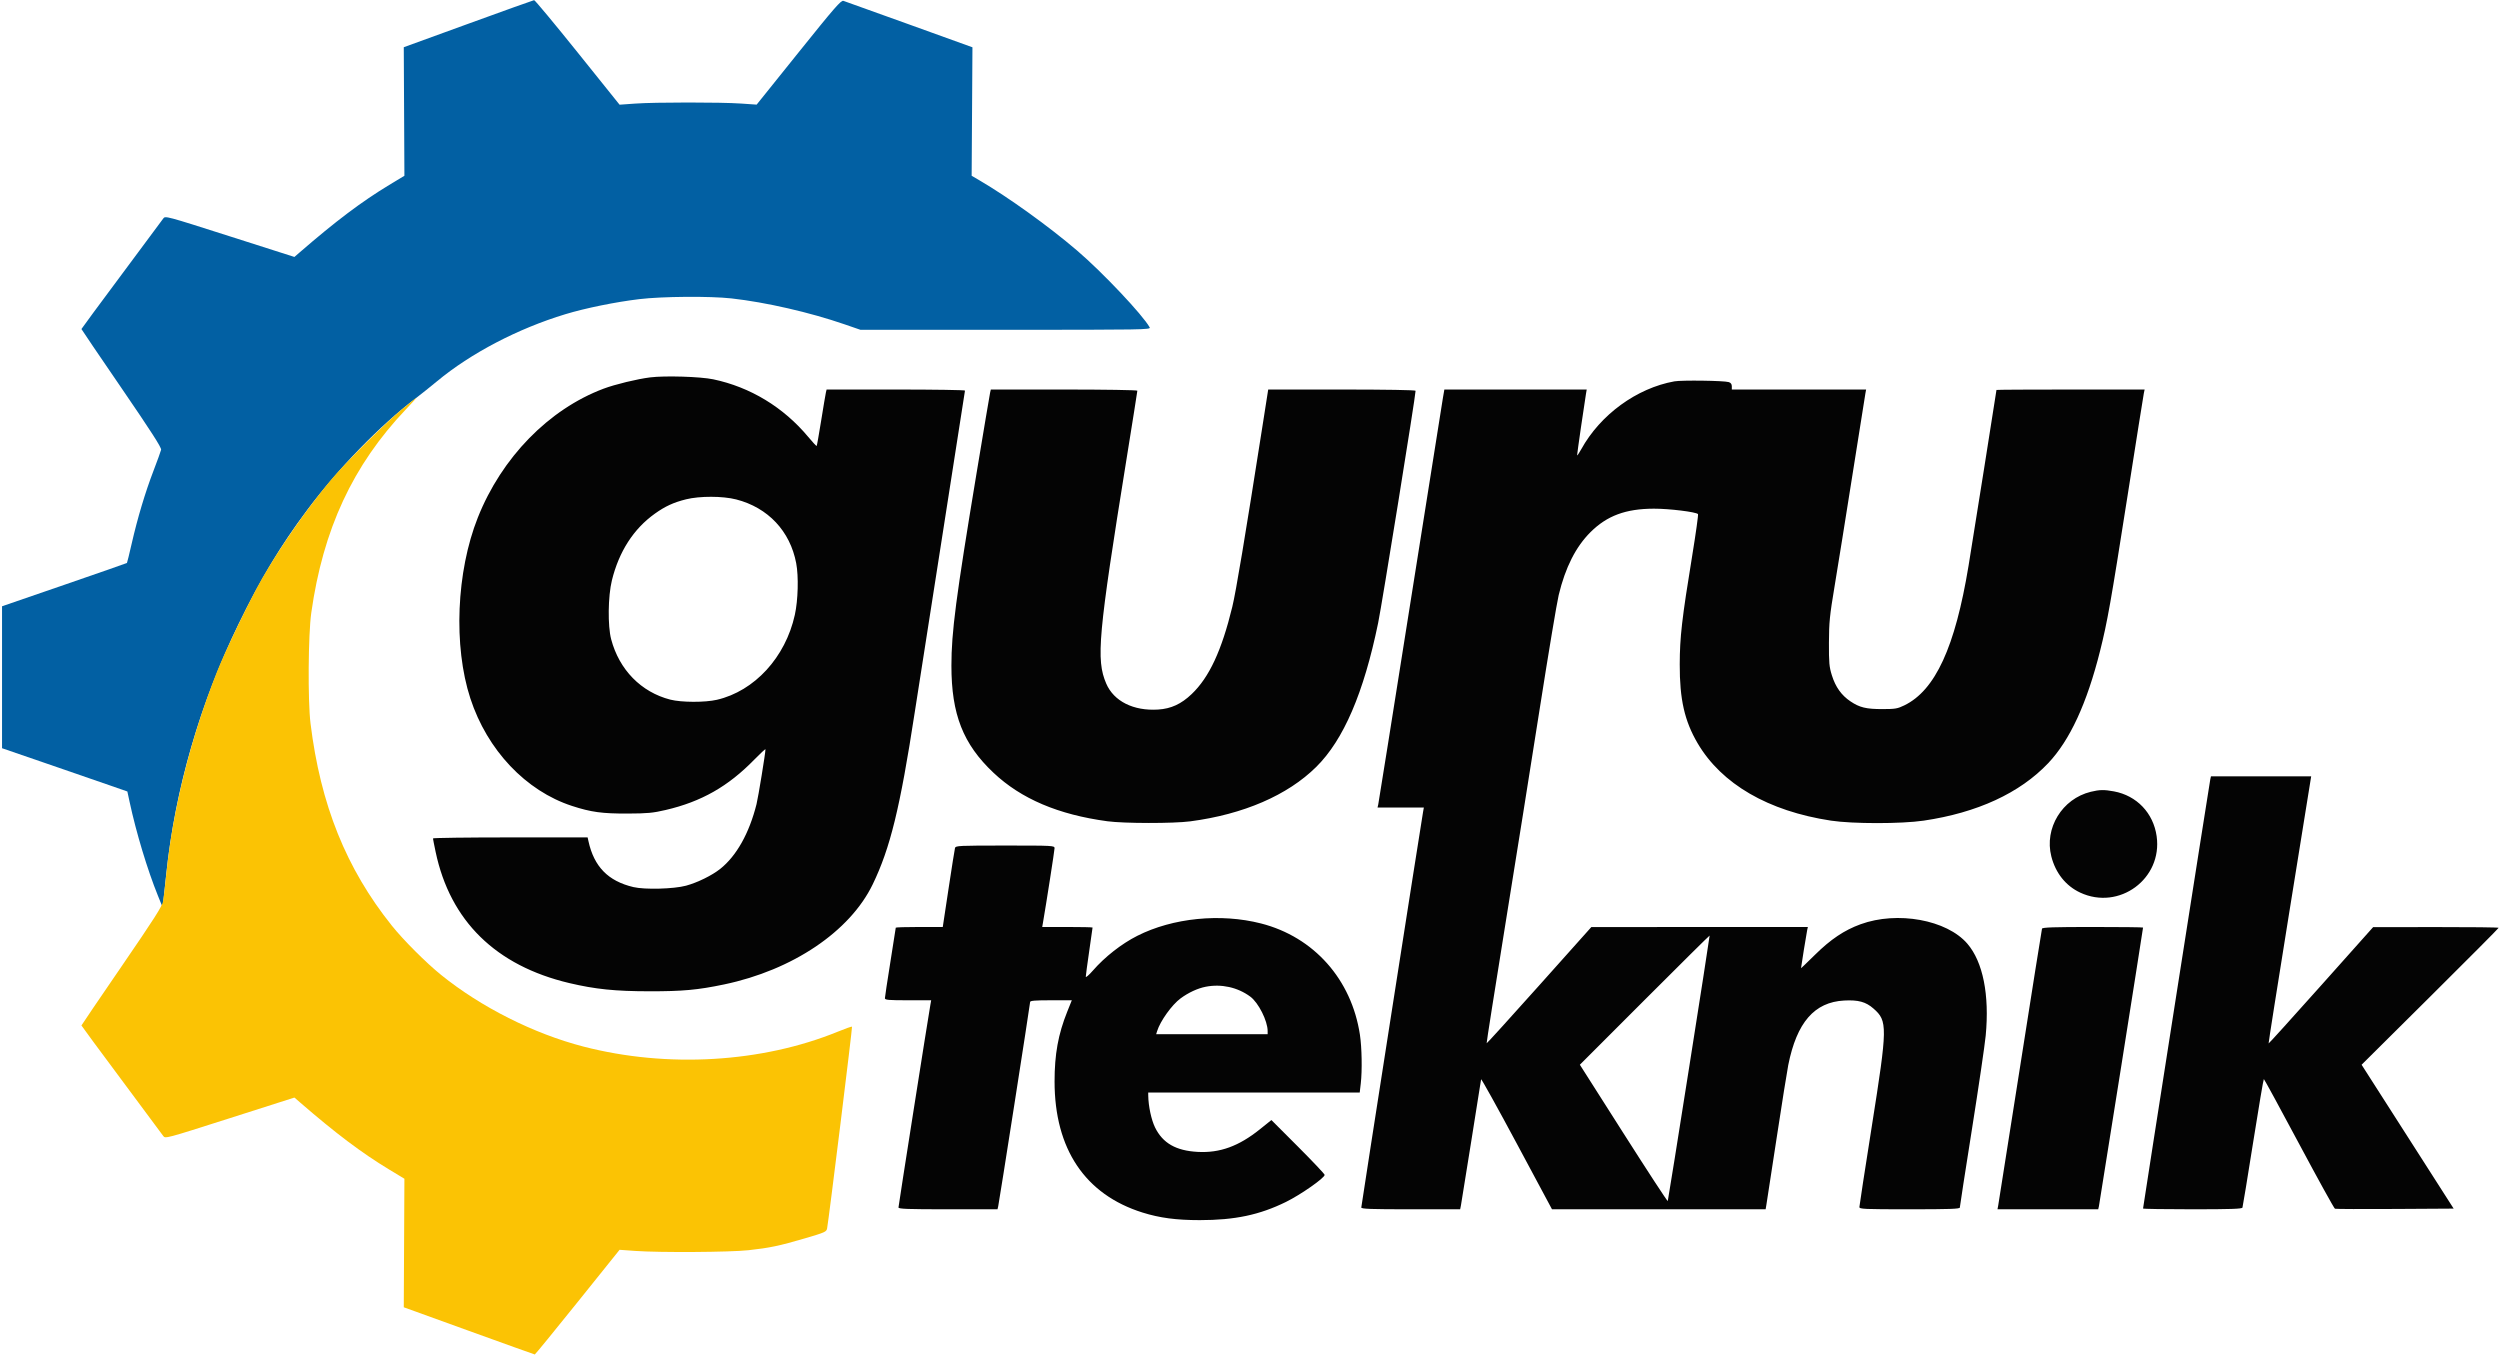 <svg xmlns="http://www.w3.org/2000/svg" width="1842" height="998" viewBox="0 0 1842 998" version="1.1"><path d="M 345 17.512 L 297.500 34.795 297.735 82.147 L 297.969 129.500 286.728 136.298 C 266.526 148.514, 247.367 162.945, 220.862 185.910 L 216.926 189.320 169.332 174.124 C 121.809 158.952, 121.736 158.932, 120.250 161.054 C 119.431 162.223, 105.540 180.927, 89.381 202.618 C 73.221 224.310, 60 242.230, 60 242.440 C 60 242.651, 73.316 262.274, 89.590 286.048 C 111.402 317.910, 119.055 329.829, 118.702 331.386 C 118.439 332.549, 115.937 339.460, 113.142 346.744 C 107.017 362.710, 101.353 381.613, 97.035 400.499 C 95.275 408.199, 93.697 414.636, 93.528 414.805 C 93.360 414.974, 72.584 422.220, 47.361 430.907 L 1.500 446.702 1.500 498.994 L 1.500 551.286 34.500 562.637 C 52.650 568.880, 73.426 576.053, 80.668 578.578 L 93.837 583.168 95.487 590.834 C 100.384 613.577, 108.621 640.859, 116.367 659.991 L 119.805 668.483 120.351 663.991 C 120.651 661.521, 121.616 652.525, 122.496 644 C 128.910 581.837, 147.356 518.135, 175.922 459.500 C 191.974 426.552, 207.099 401.440, 226.387 375.717 C 249.659 344.679, 279.886 313.557, 306.221 293.519 C 310.224 290.473, 317.325 284.804, 322 280.922 C 346.885 260.260, 381.666 242.080, 416.520 231.515 C 431.316 227.030, 453.390 222.532, 471.035 220.405 C 487.786 218.387, 523.271 218.110, 539 219.876 C 564.359 222.722, 596.599 230.111, 622.239 238.952 L 633.979 243 741.024 243 C 842.674 243, 848.022 242.912, 847.104 241.250 C 842.044 232.089, 812.304 200.600, 793.639 184.641 C 772.609 166.660, 743.139 145.461, 721.706 132.897 L 715.912 129.500 716.206 82.174 L 716.500 34.849 670 18.065 C 644.425 8.834, 622.575 0.991, 621.444 0.635 C 619.683 0.081, 614.965 5.500, 588.444 38.536 L 557.500 77.084 546 76.292 C 530.962 75.256, 482.652 75.275, 468 76.322 L 456.500 77.143 425.541 38.572 C 408.513 17.357, 394.113 0.052, 393.541 0.115 C 392.968 0.178, 371.125 8.007, 345 17.512" stroke="none" fill="#0260a3" fill-rule="evenodd"/><path d="M 296 301.707 C 282.763 312.669, 254.002 341.372, 243.101 354.500 C 225.237 376.013, 206.631 402.733, 192.965 426.500 C 183.999 442.094, 166.196 478.991, 159.672 495.500 C 140.344 544.416, 127.336 596.423, 122.529 644 C 121.668 652.525, 120.612 661.525, 120.183 664 C 119.550 667.646, 113.768 676.721, 89.701 711.839 C 73.366 735.675, 60 755.349, 60 755.560 C 60 755.770, 73.221 773.690, 89.381 795.382 C 105.540 817.073, 119.431 835.777, 120.250 836.946 C 121.736 839.068, 121.809 839.048, 169.332 823.876 L 216.926 808.680 220.862 812.090 C 247.367 835.055, 266.526 849.486, 286.728 861.702 L 297.969 868.500 297.735 915.850 L 297.500 963.201 345.500 980.572 C 371.900 990.127, 393.743 997.957, 394.041 997.972 C 394.338 997.987, 408.513 980.643, 425.541 959.428 L 456.500 920.857 468 921.678 C 486.108 922.972, 537.943 922.648, 551.500 921.156 C 567.182 919.431, 574.256 917.941, 593.196 912.377 C 607.825 908.079, 608.927 907.587, 609.406 905.133 C 610.578 899.114, 628.156 756.823, 627.774 756.441 C 627.545 756.211, 622.889 757.851, 617.429 760.084 C 561.356 783.014, 491.662 787.110, 429.861 771.106 C 393.294 761.637, 354.468 742.097, 325.052 718.359 C 314.007 709.446, 297.231 692.670, 288.694 682 C 255.041 639.936, 236.163 592.981, 228.791 533 C 226.744 516.352, 227.081 467.583, 229.353 451.500 C 238.046 389.973, 259.903 342.927, 298.926 301.750 C 303.486 296.938, 307.056 293.003, 306.859 293.006 C 306.661 293.009, 301.775 296.925, 296 301.707" stroke="none" fill="#fbc304" fill-rule="evenodd"/><path d="M 479.090 278.051 C 469.431 279.259, 453.161 283.204, 444.690 286.392 C 404.296 301.597, 369.617 337.152, 352.050 381.374 C 336.230 421.200, 333.967 475.997, 346.552 514.565 C 358.985 552.670, 387.417 582.739, 421.500 593.827 C 435.520 598.389, 443.690 599.505, 462.500 599.430 C 477.085 599.372, 481.063 598.997, 490.500 596.791 C 516.797 590.644, 536.487 579.452, 555.750 559.703 C 560.288 555.051, 564 551.624, 564 552.088 C 564 554.791, 558.668 587.483, 557.409 592.500 C 552.026 613.948, 542.648 630.667, 530.646 640.209 C 524.572 645.038, 513.891 650.287, 505.500 652.567 C 496.497 655.013, 475.145 655.590, 466.741 653.614 C 448.112 649.234, 437.694 638.600, 433.564 619.750 L 432.962 617 375.981 617 C 344.641 617, 319.007 617.337, 319.016 617.750 C 319.024 618.163, 319.908 622.651, 320.979 627.725 C 331.710 678.563, 365.316 711.517, 419.500 724.337 C 438.568 728.849, 453.280 730.356, 478.500 730.382 C 503.036 730.407, 514.136 729.388, 533.500 725.334 C 583.961 714.769, 626.166 686.360, 642.984 651.638 C 655.926 624.919, 663.149 595.383, 673.956 525 C 676.701 507.125, 686.158 446.614, 694.973 390.532 C 703.788 334.450, 711 288.212, 711 287.782 C 711 287.352, 688.059 287, 660.019 287 L 609.038 287 608.512 289.250 C 608.223 290.488, 606.659 299.767, 605.038 309.872 C 603.416 319.976, 601.928 328.405, 601.730 328.603 C 601.532 328.801, 598.736 325.800, 595.515 321.934 C 577.289 300.053, 552.782 285.192, 525.500 279.475 C 516.045 277.494, 489.953 276.693, 479.090 278.051 M 1233.660 280.986 C 1205.904 285.996, 1179.096 305.547, 1165.059 331.016 C 1163.396 334.032, 1162.028 335.991, 1162.018 335.369 C 1162.001 334.279, 1167.403 296.881, 1168.535 290.250 L 1169.091 287 1116.648 287 L 1064.205 287 1063.129 293.250 C 1062.537 296.688, 1051.695 364.975, 1039.034 445 C 1026.374 525.025, 1015.779 591.513, 1015.489 592.750 L 1014.962 595 1032.026 595 L 1049.091 595 1048.511 598.250 C 1047.047 606.449, 1003 888.502, 1003 889.674 C 1003 890.751, 1009.837 891, 1039.421 891 L 1075.841 891 1076.401 888.250 C 1076.708 886.737, 1080.128 865.475, 1083.999 841 C 1087.871 816.525, 1091.143 795.930, 1091.269 795.234 C 1091.396 794.537, 1103.200 815.795, 1117.500 842.473 L 1143.500 890.979 1222.205 890.989 L 1300.909 891 1301.466 887.750 C 1301.772 885.962, 1305.173 863.800, 1309.025 838.500 C 1312.876 813.200, 1316.730 788.992, 1317.589 784.704 C 1323.877 753.309, 1336.825 738.369, 1358.764 737.191 C 1369.210 736.631, 1374.751 738.148, 1380.395 743.116 C 1390.849 752.318, 1390.791 756.188, 1379.106 830.106 C 1374.098 861.790, 1370 888.452, 1370 889.356 C 1370 890.852, 1373.341 891, 1407 891 C 1436.513 891, 1444 890.739, 1444 889.712 C 1444 889.004, 1448.023 863.016, 1452.939 831.962 C 1457.856 800.908, 1462.415 769.875, 1463.069 763 C 1465.920 733.057, 1461.059 708.710, 1449.557 695.322 C 1434.426 677.711, 1398.002 671.086, 1370.829 681.003 C 1358.839 685.379, 1348.838 692.087, 1337.250 703.526 C 1331.612 709.091, 1327 713.509, 1327 713.344 C 1327 712.579, 1331.091 687.240, 1331.535 685.250 L 1332.038 683 1252.269 683.027 L 1172.500 683.053 1134.091 726.034 C 1112.965 749.673, 1095.536 768.869, 1095.359 768.692 C 1095.181 768.514, 1101.357 729.249, 1109.083 681.435 C 1116.809 633.621, 1128.280 561.653, 1134.574 521.507 C 1140.868 481.361, 1147.110 443.984, 1148.444 438.447 C 1153.362 418.039, 1161.031 402.877, 1171.910 392.055 C 1184.062 379.967, 1197.853 374.856, 1218.500 374.792 C 1229.786 374.756, 1249.731 377.204, 1251.087 378.790 C 1251.421 379.181, 1249.529 392.775, 1246.883 409 C 1239.186 456.204, 1237.688 469.237, 1237.628 489.500 C 1237.552 515.288, 1241.168 531.230, 1250.813 547.632 C 1268.483 577.681, 1302.801 597.605, 1349 604.636 C 1364.954 607.064, 1400.898 607.073, 1417.317 604.653 C 1456.777 598.839, 1488.175 584.364, 1509.060 562.358 C 1525.061 545.499, 1537.639 518.281, 1547.363 479.475 C 1552.767 457.907, 1555.196 444.192, 1567.535 365.572 C 1573.842 325.383, 1579.263 291.262, 1579.581 289.750 L 1580.159 287 1525.579 287 C 1495.561 287, 1471 287.140, 1471 287.311 C 1471 288.034, 1453.641 397.331, 1450.413 416.937 C 1440.551 476.818, 1425.919 508.619, 1403.124 519.710 C 1398.093 522.158, 1396.392 522.448, 1387 522.458 C 1374.985 522.471, 1370.161 521.302, 1363.376 516.736 C 1356.797 512.309, 1352.441 506.214, 1349.759 497.684 C 1347.769 491.357, 1347.508 488.472, 1347.564 473.500 C 1347.620 458.401, 1348.093 453.705, 1351.794 431.500 C 1354.086 417.750, 1360.007 380.850, 1364.952 349.500 C 1369.897 318.150, 1374.170 291.262, 1374.447 289.750 L 1374.950 287 1325.475 287 L 1276 287 1276 284.617 C 1276 283.020, 1275.258 282.002, 1273.750 281.531 C 1270.239 280.435, 1239.060 280.012, 1233.660 280.986 M 729.521 289.250 C 729.236 290.488, 724.751 317.150, 719.554 348.500 C 704.278 440.653, 701.001 465.737, 701.004 490.500 C 701.009 526.383, 709.596 548.226, 732.011 569.371 C 752.366 588.573, 779.739 600.222, 816 605.113 C 828.187 606.756, 864.688 606.788, 877 605.166 C 916.223 599.997, 948.693 585.960, 969.826 565.035 C 989.950 545.109, 1004.788 510.598, 1015.414 459 C 1018.247 445.245, 1043 291.731, 1043 287.918 C 1043 287.372, 1020.998 287, 988.708 287 L 934.415 287 930.144 314.250 C 917.266 396.417, 910.674 435.893, 907.973 447.038 C 900.155 479.289, 890.959 499.057, 878.048 511.373 C 870.322 518.742, 862.876 522.180, 853.310 522.794 C 835.169 523.958, 820.654 516.689, 815.060 503.641 C 807.474 485.942, 809.071 468.298, 830.044 338.115 C 834.420 310.953, 838 288.340, 838 287.865 C 838 287.389, 813.710 287, 784.019 287 L 730.038 287 729.521 289.250 M 505.500 367.892 C 496.299 370.184, 490.134 373.015, 482.539 378.435 C 466.823 389.649, 456.077 406.330, 450.835 427.644 C 447.976 439.271, 447.706 461.181, 450.302 471 C 456.246 493.484, 472.390 509.964, 493.876 515.483 C 502.031 517.577, 519.434 517.639, 528.207 515.604 C 555.944 509.172, 578.740 484.331, 585.636 453.024 C 588.024 442.184, 588.486 424.770, 586.646 415 C 582.186 391.325, 565.858 373.974, 542.391 367.972 C 532.466 365.434, 515.512 365.397, 505.500 367.892 M 1628.532 574.250 C 1628.013 576.555, 1579 889.436, 1579 890.443 C 1579 890.749, 1595.377 891, 1615.393 891 C 1643.596 891, 1651.889 890.719, 1652.246 889.750 C 1652.499 889.063, 1656.034 867.464, 1660.103 841.754 C 1664.171 816.044, 1667.725 795.020, 1668 795.035 C 1668.275 795.051, 1679.929 816.464, 1693.898 842.620 C 1707.867 868.776, 1719.792 890.367, 1720.398 890.599 C 1721.004 890.832, 1740.930 890.904, 1764.677 890.761 L 1807.854 890.500 1773.940 837.500 L 1740.025 784.500 1790.513 734.361 C 1818.281 706.784, 1841 683.947, 1841 683.611 C 1841 683.275, 1820.188 683.030, 1794.750 683.067 L 1748.500 683.134 1710.145 726.129 C 1689.050 749.776, 1671.663 768.984, 1671.507 768.812 C 1671.350 768.640, 1678.110 725.750, 1686.528 673.500 C 1694.947 621.250, 1702.068 577.038, 1702.354 575.250 L 1702.874 572 1665.956 572 L 1629.038 572 1628.532 574.250 M 1540.500 583.386 C 1519.378 588.523, 1506.118 610.247, 1511.422 631.026 C 1514.548 643.274, 1522.094 652.727, 1532.690 657.671 C 1561.419 671.073, 1593.446 647.455, 1589.019 616.132 C 1586.602 599.036, 1574.372 586.204, 1557.526 583.089 C 1550.312 581.756, 1546.963 581.814, 1540.500 583.386 M 703.652 624.750 C 703.386 625.712, 701.248 639.212, 698.900 654.750 L 694.630 683 677.315 683 C 667.792 683, 660 683.229, 660 683.509 C 660 683.788, 658.200 695.260, 656 709 C 653.800 722.740, 652 734.662, 652 735.491 C 652 736.777, 654.517 737, 669.045 737 L 686.091 737 685.514 740.250 C 683.917 749.240, 662 888.507, 662 889.660 C 662 890.756, 668.650 891, 698.481 891 L 734.962 891 735.488 888.750 C 736.212 885.656, 758.995 739.806, 758.998 738.250 C 758.999 737.304, 762.739 737, 774.358 737 L 789.717 737 786.341 745.406 C 779.682 761.992, 776.998 776.773, 777.004 796.822 C 777.020 846.607, 799.518 880.127, 841.828 893.404 C 854.476 897.372, 866.705 898.992, 884 898.990 C 909.869 898.987, 928.016 895.153, 947.527 885.567 C 958.333 880.258, 976 867.904, 976 865.656 C 976 865.030, 967.173 855.683, 956.385 844.885 L 936.770 825.252 928.297 832.050 C 912.727 844.543, 898.837 849.598, 882.500 848.720 C 866.454 847.858, 856.718 842.284, 851.038 830.708 C 848.302 825.133, 846.137 814.989, 846.031 807.250 L 846 805 923.920 805 L 1001.841 805 1002.623 798.250 C 1003.714 788.843, 1003.415 771.840, 1001.993 762.421 C 995.840 721.647, 968.064 690.380, 929.135 680.406 C 899.339 672.772, 864.103 676.292, 837.965 689.513 C 826.335 695.395, 814.106 704.964, 805.250 715.112 C 802.362 718.420, 800 720.466, 800 719.657 C 800 718.848, 801.125 710.452, 802.500 701 C 803.875 691.548, 805 683.631, 805 683.407 C 805 683.183, 796.655 683, 786.455 683 L 767.909 683 768.470 679.750 C 770.941 665.435, 777 626.510, 777 624.951 C 777 623.052, 776.028 623, 740.567 623 C 706.720 623, 704.101 623.124, 703.652 624.750 M 1504.548 684.250 C 1504.333 684.938, 1497.101 730.500, 1488.475 785.500 C 1479.850 840.500, 1472.558 886.737, 1472.271 888.250 L 1471.750 891 1508.856 891 L 1545.962 891 1546.485 888.750 C 1546.963 886.689, 1579 684.383, 1579 683.421 C 1579 683.189, 1562.336 683, 1541.969 683 C 1513.218 683, 1504.850 683.280, 1504.548 684.250 M 1211.727 736.790 L 1164.042 784.500 1196.271 835.144 C 1213.997 862.999, 1228.641 885.413, 1228.814 884.953 C 1229.338 883.556, 1259.920 689.586, 1259.657 689.324 C 1259.523 689.189, 1237.954 710.549, 1211.727 736.790 M 888.270 727.054 C 882.393 728.214, 875.684 731.327, 869.879 735.589 C 863.481 740.286, 854.849 752.326, 852.559 759.750 L 851.865 762 892.933 762 L 934 762 934 759.682 C 934 752.212, 927.227 738.762, 921.235 734.332 C 911.874 727.411, 899.878 724.763, 888.270 727.054" stroke="none" fill="#040404" fill-rule="evenodd"/></svg>